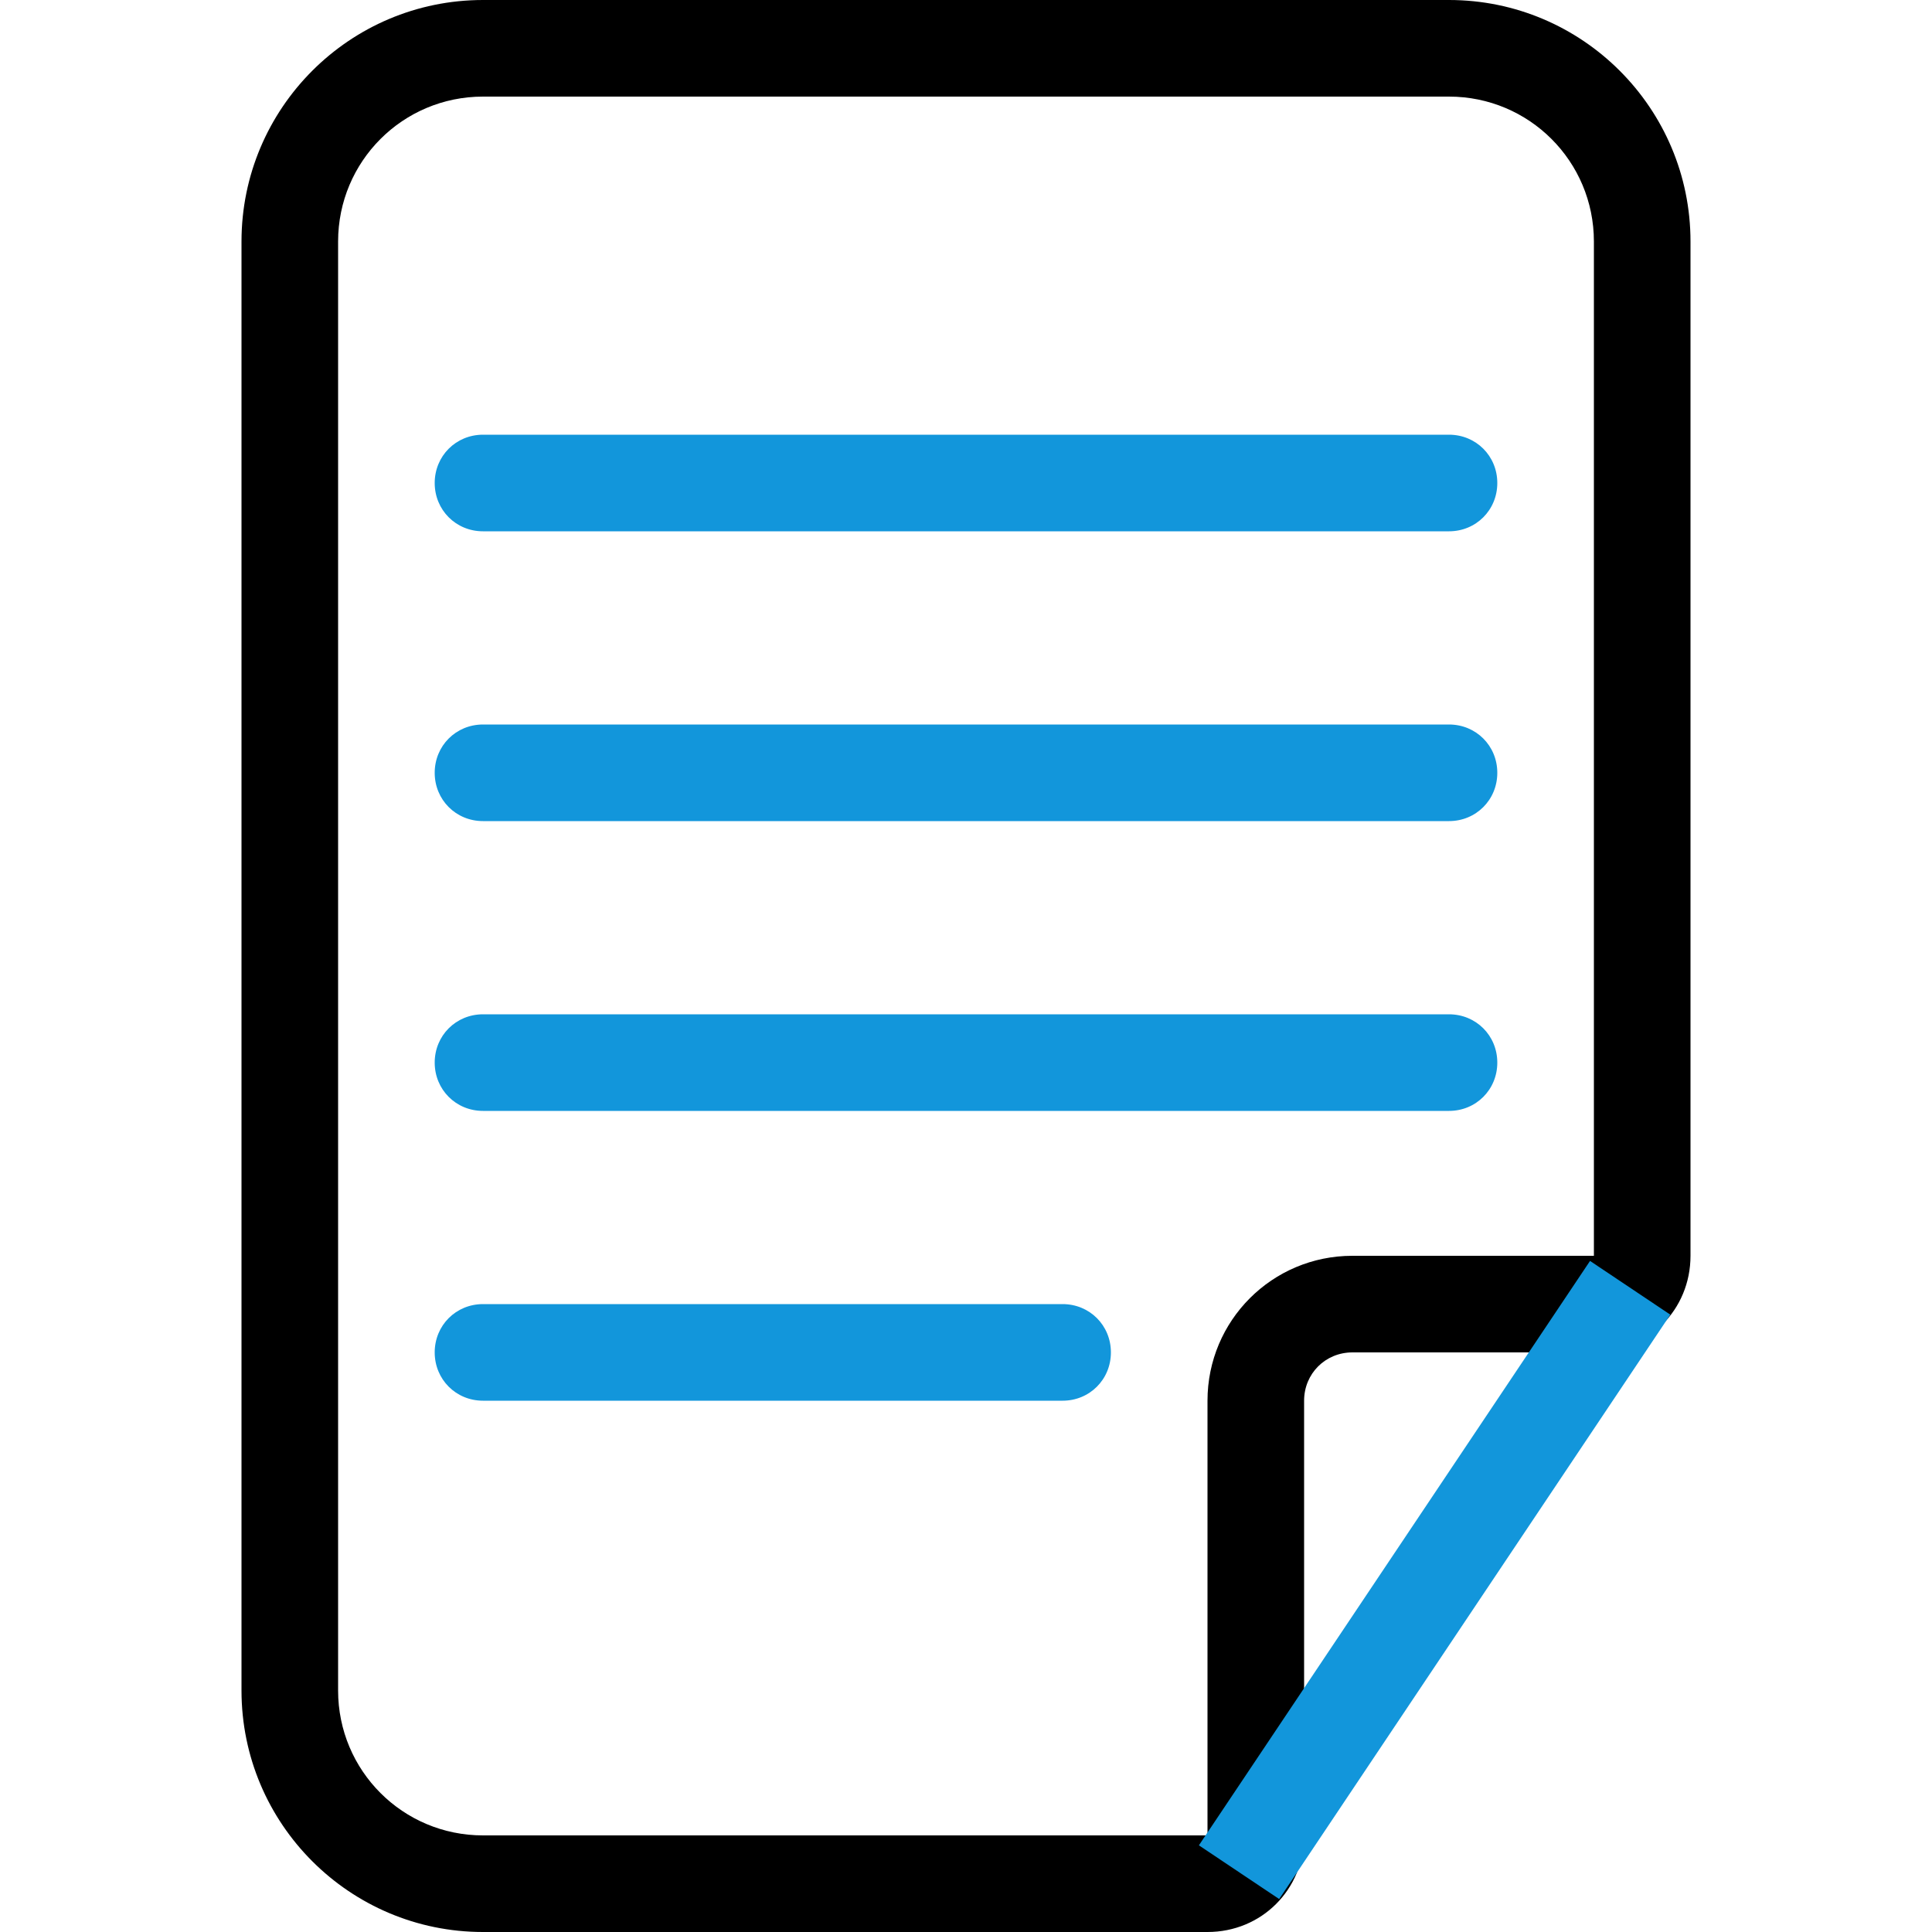 <?xml version="1.0" standalone="no"?><!DOCTYPE svg PUBLIC "-//W3C//DTD SVG 1.1//EN" "http://www.w3.org/Graphics/SVG/1.1/DTD/svg11.dtd">
<svg class="icon" width="200px" height="200.00px" viewBox="0 0 1024 1024" version="1.1" xmlns="http://www.w3.org/2000/svg">
<path  
d="M640 1024H256c-70.656 0-128-57.344-128-128V128C128 57.344 185.344 0 256 0h512c70.656 0 128 57.344 128 128v537.6c0 28.672-22.528 51.2-51.2 51.2h-128c-14.336 0-25.6 11.264-25.6 25.6v230.4c0 28.672-22.528 51.2-51.2 51.2zM256 51.2c-42.496 0-76.8 34.304-76.8 76.8v768c0 42.496 34.304 76.8 76.8 76.8h384v-230.4c0-42.496 34.304-76.8 76.8-76.8h128V128c0-42.496-34.304-76.8-76.8-76.8H256z"  /><path fill="#1296db" d="M635.443 978.063l207.309-309.74 42.547 28.477-207.309 309.74zM768 281.6H256c-14.336 0-25.6-11.264-25.6-25.6s11.264-25.6 25.6-25.6h512c14.336 0 25.6 11.264 25.6 25.6s-11.264 25.6-25.6 25.6zM768 435.2H256c-14.336 0-25.6-11.264-25.6-25.6s11.264-25.6 25.6-25.6h512c14.336 0 25.6 11.264 25.6 25.6s-11.264 25.6-25.6 25.6zM768 588.8H256c-14.336 0-25.6-11.264-25.6-25.6s11.264-25.6 25.6-25.6h512c14.336 0 25.6 11.264 25.6 25.6s-11.264 25.6-25.6 25.6zM563.2 742.4H256c-14.336 0-25.6-11.264-25.6-25.6s11.264-25.6 25.6-25.6h307.2c14.336 0 25.6 11.264 25.6 25.6s-11.264 25.6-25.6 25.6z"  /></svg>